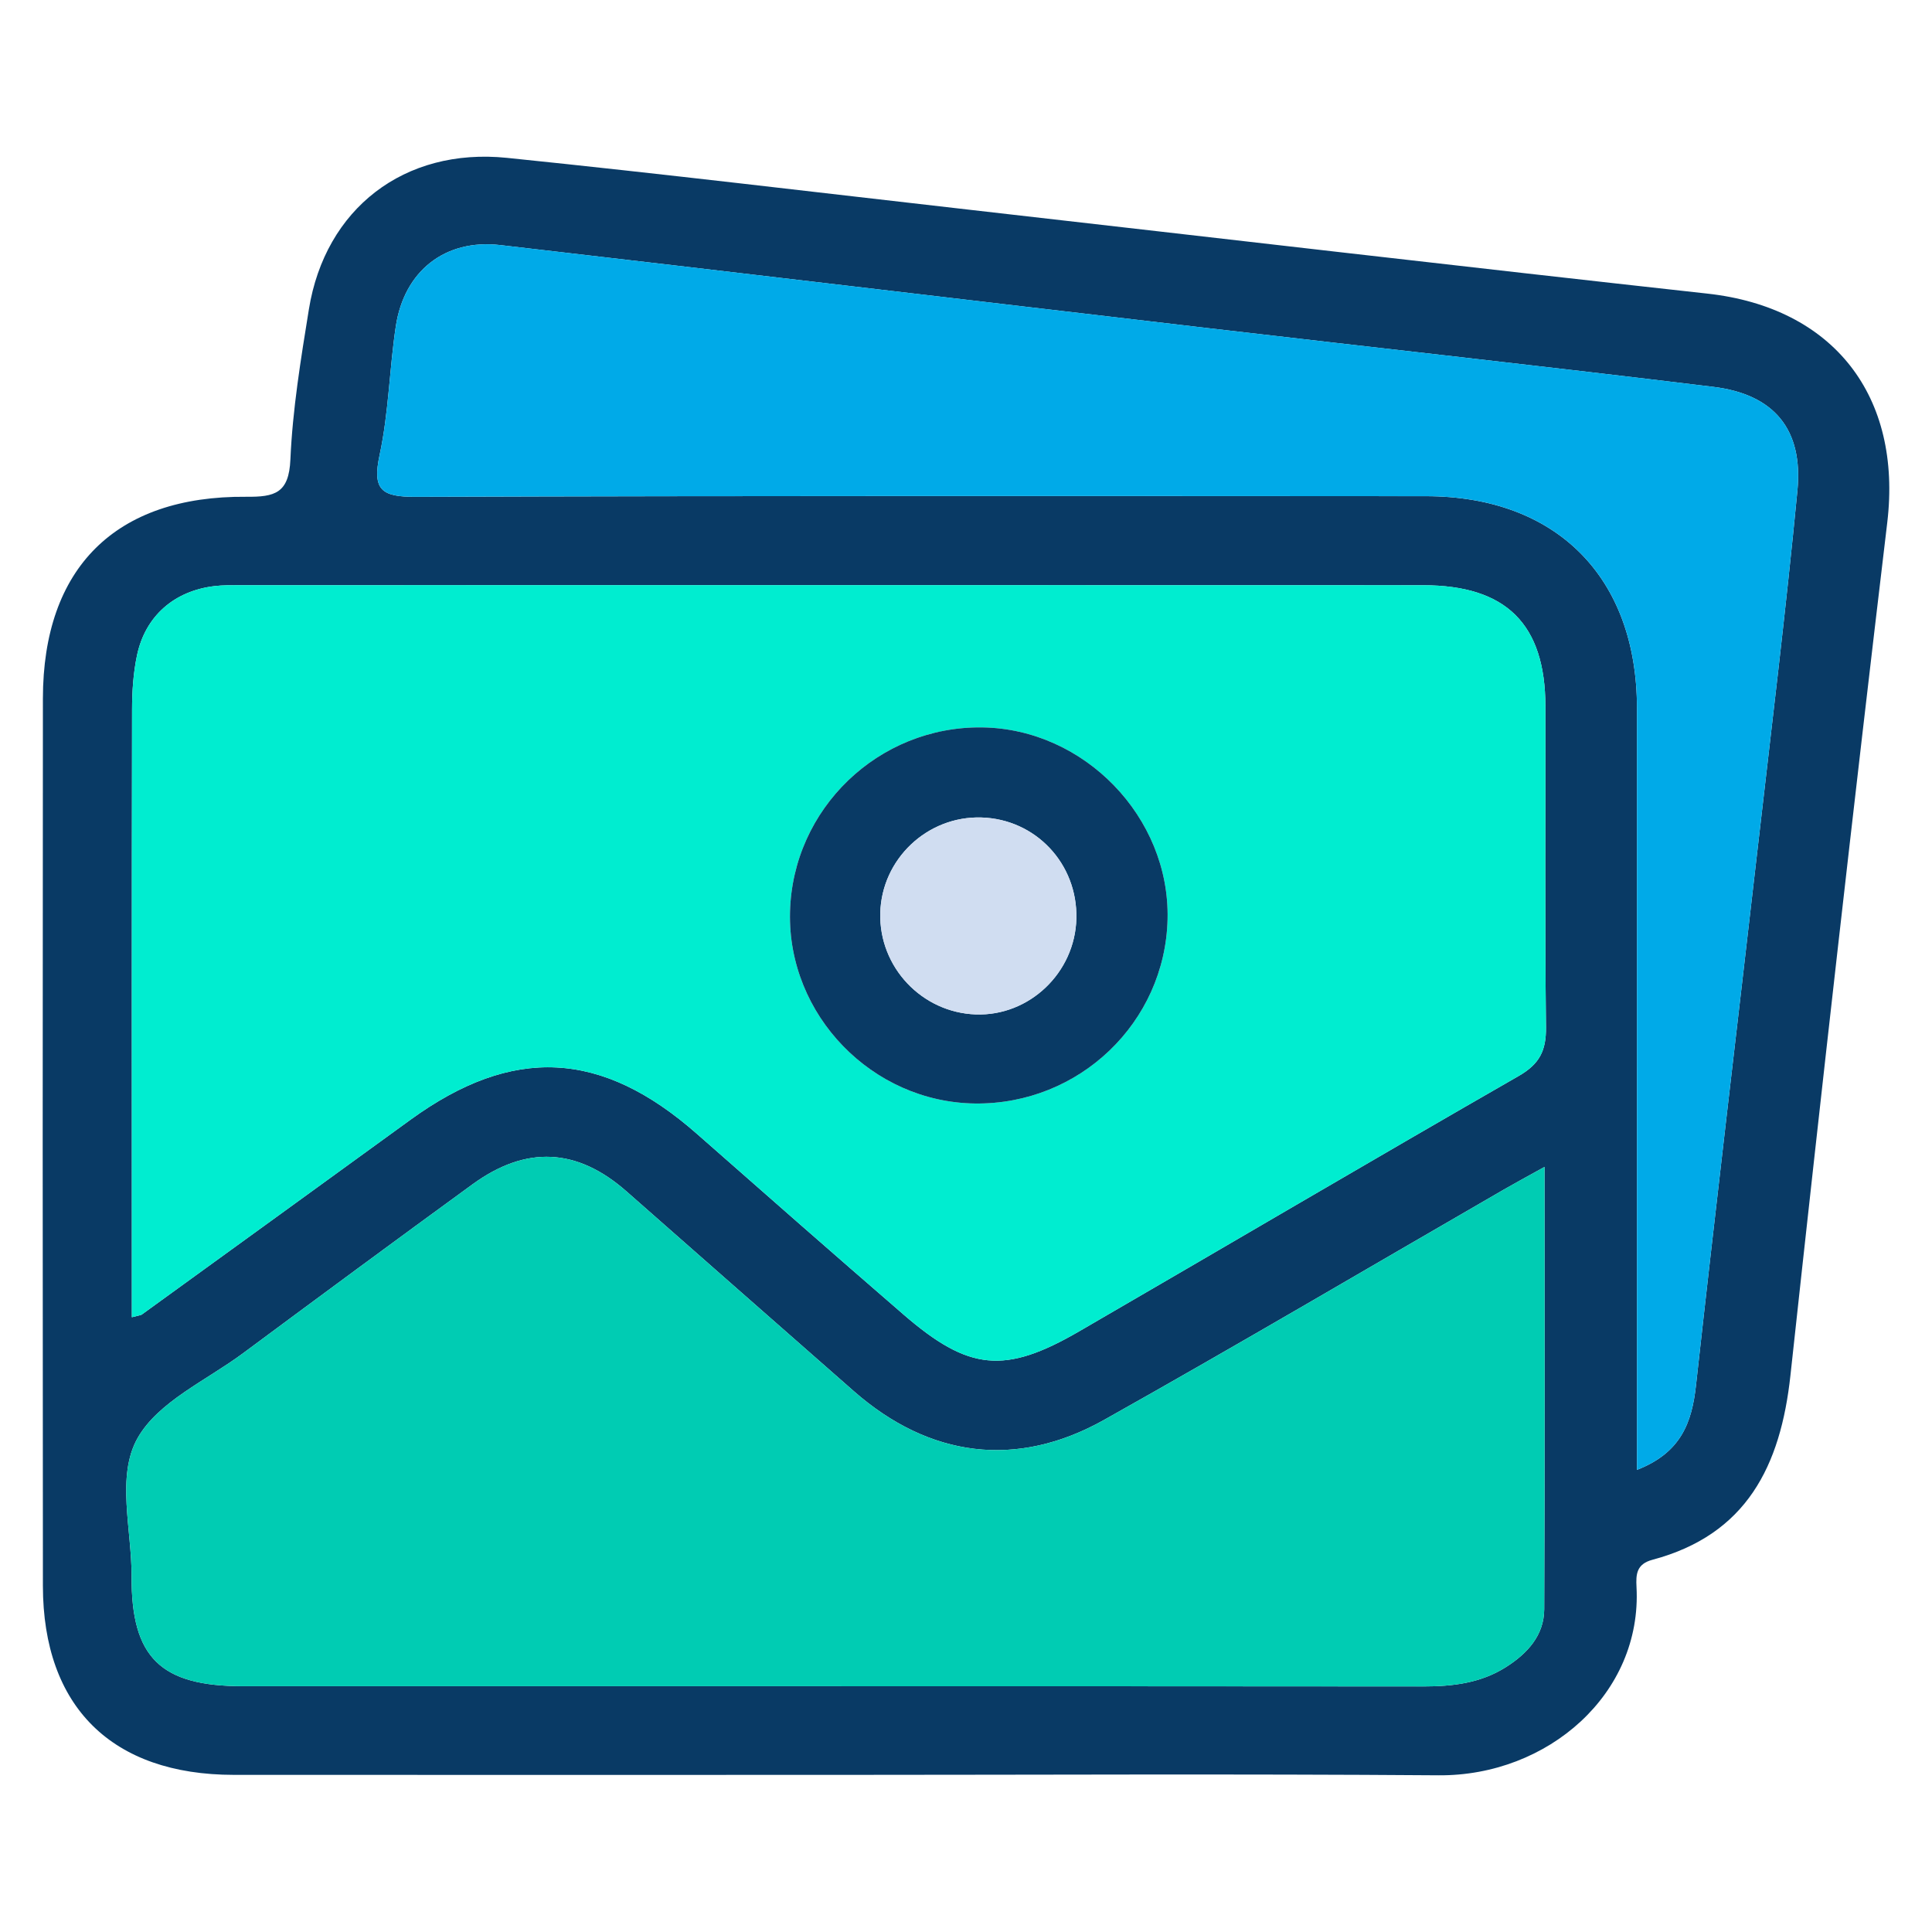 <?xml version="1.0" encoding="utf-8"?>
<!-- Generator: Adobe Illustrator 17.0.0, SVG Export Plug-In . SVG Version: 6.00 Build 0)  -->
<!DOCTYPE svg PUBLIC "-//W3C//DTD SVG 1.1//EN" "http://www.w3.org/Graphics/SVG/1.1/DTD/svg11.dtd">
<svg version="1.1" id="Layer_1" xmlns="http://www.w3.org/2000/svg" xmlns:xlink="http://www.w3.org/1999/xlink" x="0px" y="0px"
	 width="200px" height="200px" viewBox="0 0 200 200" enable-background="new 0 0 200 200" xml:space="preserve">
<g>
	<path fill="#093A65" d="M86.192,183.735c-20.663,0.001-41.327,0.008-61.99-0.002c-12.609-0.006-19.749-7.04-19.761-19.565
		c-0.028-30.621-0.029-61.243,0-91.864c0.013-13.508,7.502-20.992,21.044-20.878c2.957,0.025,4.424-0.351,4.577-3.86
		c0.227-5.202,1.081-10.392,1.914-15.548c1.682-10.403,9.858-16.767,20.514-15.676c16.09,1.648,32.15,3.583,48.222,5.411
		c25.343,2.883,50.677,5.848,76.029,8.641c13.09,1.442,20.186,10.619,18.626,23.712c-3.503,29.404-6.825,58.83-10.021,88.269
		c-1.017,9.366-4.531,16.495-14.291,19.094c-1.651,0.44-1.714,1.51-1.644,2.819c0.591,11.063-9.188,19.575-20.483,19.491
		C128.017,183.623,107.104,183.734,86.192,183.735z M13.649,136.36c0.787-0.208,0.931-0.208,1.025-0.276
		c9.274-6.717,18.548-13.434,27.812-20.163c10.598-7.698,19.789-7.235,29.671,1.465c7.102,6.253,14.211,12.496,21.367,18.687
		c6.757,5.846,10.482,6.217,18.176,1.756c15.181-8.802,30.3-17.711,45.519-26.446c2.154-1.236,2.846-2.621,2.819-5.031
		c-0.123-11.081-0.042-22.163-0.059-33.245c-0.013-8.491-4.05-12.519-12.639-12.522c-40.842-0.016-81.683-0.008-122.525-0.004
		c-0.87,0-1.748-0.01-2.61,0.092c-4.17,0.497-7.17,3.1-8.025,7.186c-0.379,1.811-0.506,3.704-0.509,5.56
		c-0.035,19.798-0.022,39.596-0.022,59.395C13.649,133.893,13.649,134.973,13.649,136.36z M159.889,120.799
		c-1.833,1.018-3.023,1.658-4.192,2.332c-13.795,7.964-27.515,16.062-41.405,23.857c-9.069,5.089-18.088,3.873-25.886-2.958
		c-7.863-6.89-15.706-13.803-23.559-20.705c-5.107-4.489-10.375-4.773-15.938-0.721c-7.949,5.788-15.859,11.629-23.756,17.488
		c-3.787,2.81-8.767,4.999-10.907,8.773c-2.237,3.946-0.601,9.483-0.624,14.321c-0.04,8.429,3.013,11.368,11.548,11.369
		c40.72,0.004,81.44-0.008,122.16,0.023c3.053,0.002,5.961-0.341,8.584-2.012c2.204-1.404,3.929-3.273,3.942-5.985
		C159.925,151.534,159.889,136.486,159.889,120.799z M169.461,152.16c4.56-1.781,5.681-4.886,6.107-8.747
		c2.045-18.533,4.258-37.048,6.383-55.573c1.417-12.35,2.93-24.692,4.118-37.065c0.607-6.324-2.415-9.96-8.717-10.729
		c-17.398-2.124-34.822-4.036-52.231-6.07c-24.446-2.856-48.885-5.774-73.334-8.605c-5.694-0.659-9.947,2.662-10.813,8.414
		c-0.666,4.423-0.736,8.956-1.676,13.31c-0.785,3.638,0.214,4.349,3.724,4.337c34.861-0.119,69.722-0.081,104.583-0.067
		c13.508,0.006,21.848,8.392,21.852,21.93c0.007,24.776,0.002,49.553,0.003,74.329C169.461,148.972,169.461,150.321,169.461,152.16z
		"/>
	<path fill="#00EDD0" d="M13.649,136.36c0-1.388,0-2.467,0-3.547c0-19.798-0.013-39.596,0.022-59.395
		c0.003-1.856,0.13-3.749,0.509-5.56c0.855-4.086,3.854-6.689,8.025-7.186c0.861-0.103,1.739-0.092,2.61-0.092
		c40.842-0.004,81.683-0.012,122.525,0.004c8.589,0.003,12.627,4.032,12.639,12.522c0.016,11.082-0.064,22.165,0.059,33.245
		c0.027,2.409-0.665,3.794-2.819,5.031c-15.219,8.735-30.338,17.644-45.519,26.446c-7.694,4.461-11.419,4.091-18.176-1.756
		c-7.155-6.191-14.265-12.435-21.367-18.687c-9.882-8.7-19.073-9.163-29.671-1.465c-9.265,6.729-18.539,13.446-27.812,20.163
		C14.58,136.152,14.437,136.152,13.649,136.36z M100.947,114.234c10.784,0.123,19.671-8.39,19.92-19.082
		c0.246-10.551-8.61-19.71-19.196-19.852c-10.733-0.144-19.636,8.419-19.89,19.132C81.529,105.078,90.273,114.113,100.947,114.234z"
		/>
	<path fill="#00CCB3" d="M159.889,120.799c0,15.687,0.036,30.735-0.033,45.783c-0.013,2.712-1.738,4.581-3.942,5.985
		c-2.623,1.671-5.531,2.014-8.584,2.012c-40.72-0.031-81.44-0.019-122.16-0.023c-8.534-0.001-11.588-2.94-11.548-11.369
		c0.023-4.838-1.613-10.375,0.624-14.321c2.14-3.774,7.119-5.963,10.907-8.773c7.897-5.859,15.807-11.7,23.756-17.488
		c5.563-4.051,10.831-3.768,15.938,0.721c7.853,6.902,15.696,13.815,23.559,20.705c7.797,6.831,16.817,8.048,25.886,2.958
		c13.89-7.795,27.61-15.892,41.405-23.857C156.866,122.456,158.056,121.817,159.889,120.799z"/>
	<path fill="#00AAE8" d="M169.461,152.16c0-1.839,0-3.188,0-4.537c0-24.776,0.004-49.553-0.003-74.329
		c-0.004-13.538-8.344-21.924-21.852-21.93c-34.861-0.014-69.723-0.052-104.583,0.067c-3.509,0.012-4.509-0.699-3.724-4.337
		c0.939-4.354,1.01-8.887,1.676-13.31c0.866-5.752,5.119-9.073,10.813-8.414c24.449,2.831,48.888,5.748,73.334,8.605
		c17.409,2.034,34.833,3.946,52.231,6.07c6.303,0.77,9.324,4.406,8.717,10.729c-1.188,12.373-2.702,24.715-4.118,37.065
		c-2.125,18.525-4.338,37.04-6.383,55.573C175.142,147.274,174.022,150.379,169.461,152.16z"/>
	<path fill="#093A65" d="M100.947,114.234c-10.674-0.122-19.418-9.156-19.166-19.802c0.254-10.712,9.156-19.275,19.89-19.132
		c10.586,0.142,19.442,9.301,19.196,19.852C120.617,105.845,111.73,114.358,100.947,114.234z M101.015,105.013
		c5.542,0.192,10.275-4.322,10.41-9.927c0.136-5.676-4.219-10.302-9.848-10.461c-5.595-0.158-10.313,4.31-10.452,9.896
		C90.986,100.112,95.423,104.819,101.015,105.013z"/>
	<path fill="#D0DDF1" d="M101.015,105.013c-5.592-0.194-10.03-4.901-9.89-10.491c0.14-5.587,4.857-10.054,10.452-9.896
		c5.629,0.159,9.984,4.785,9.848,10.461C111.291,100.692,106.557,105.206,101.015,105.013z"/>
</g>
</svg>
